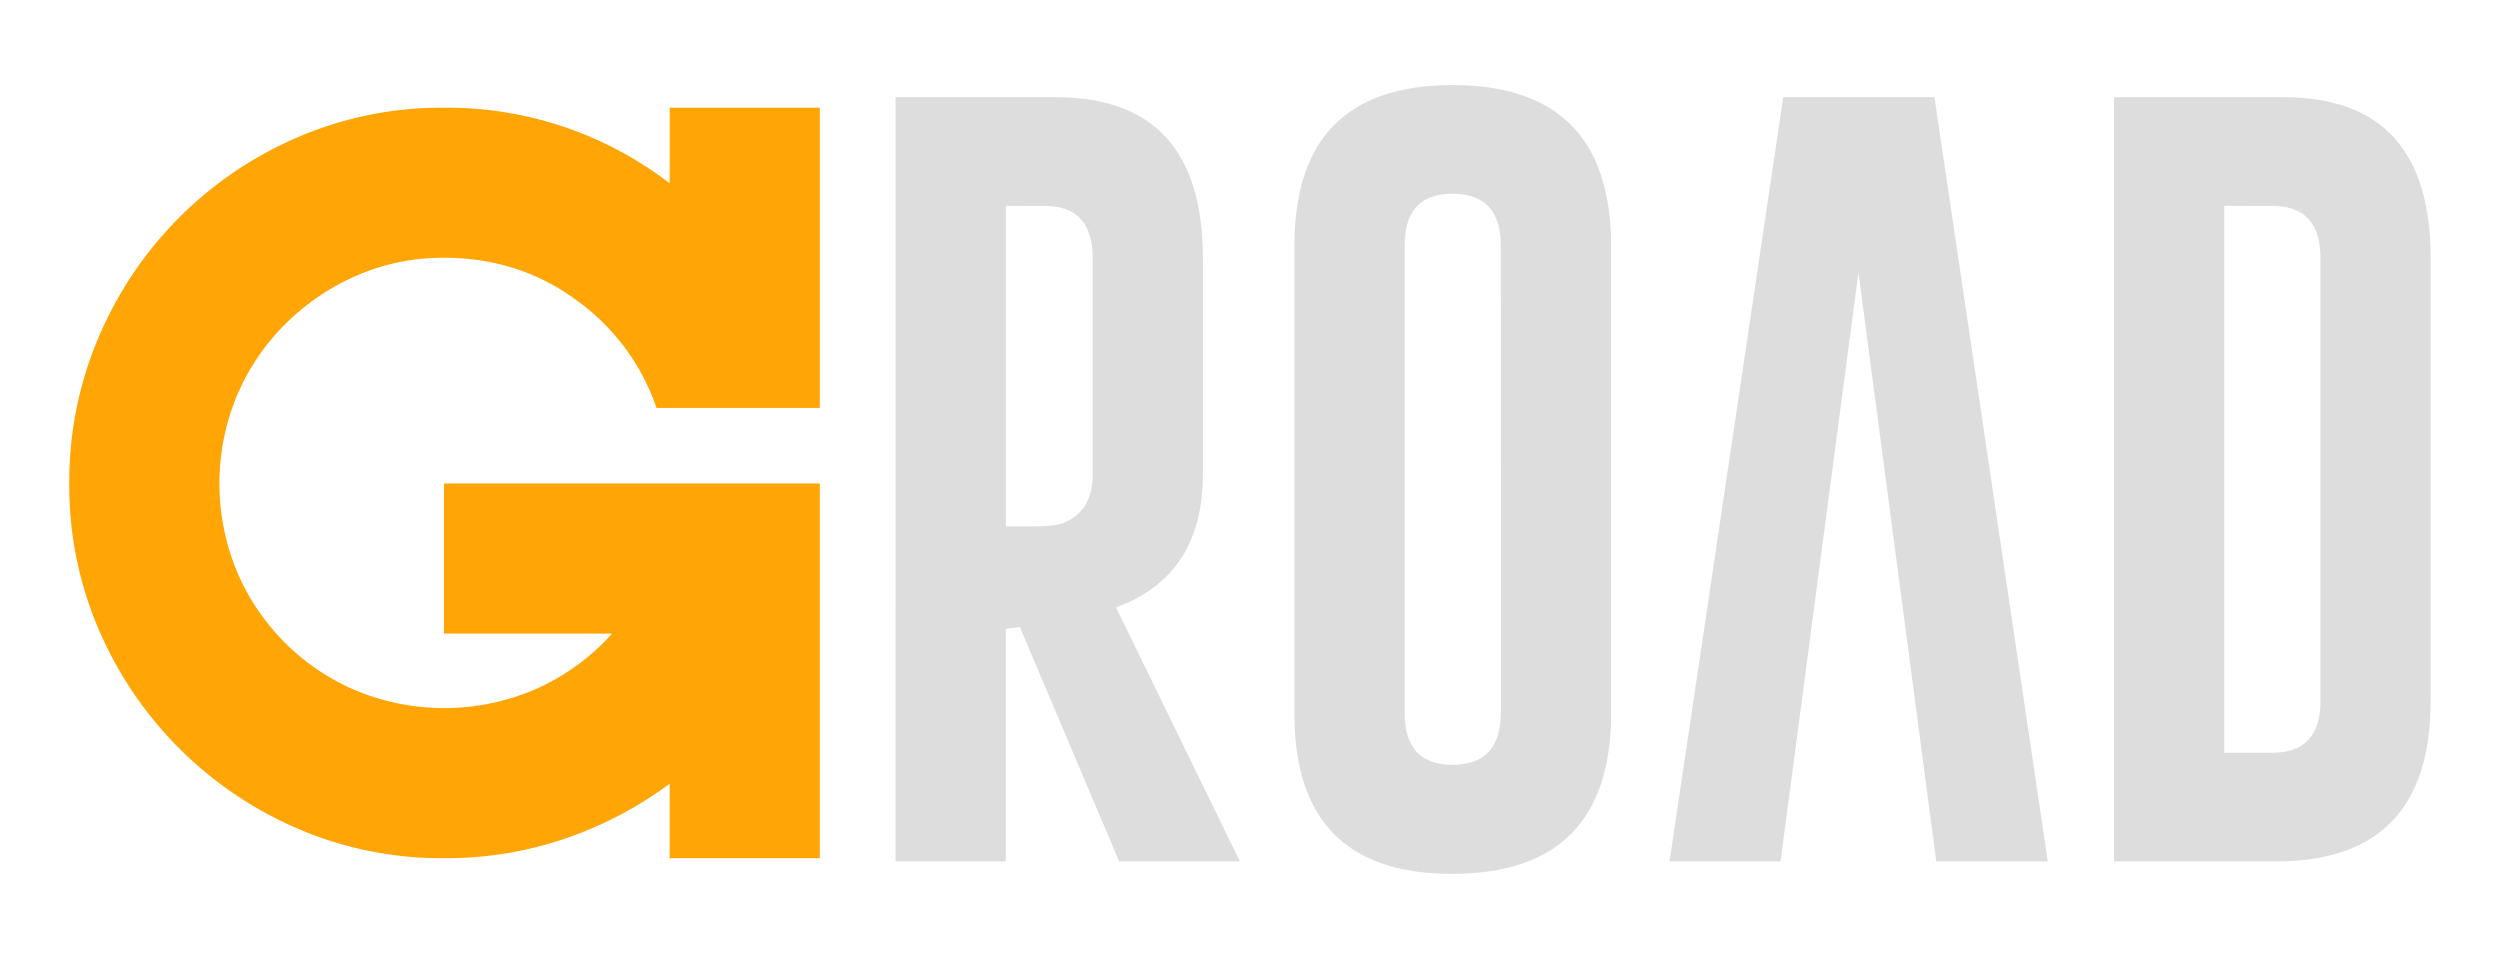 <svg id="Layer_1" data-name="Layer 1" xmlns="http://www.w3.org/2000/svg" viewBox="0 0 816 313"><defs><style>.cls-1{fill:#ffa506;}.cls-2{fill:#ddd;}</style></defs><title>logogr_white</title><path class="cls-1" d="M144.91,35.15a119.23,119.23,0,0,1,73.68,24.69V35.15h49v98h-53.3A71.9,71.9,0,0,0,188,97.86q-18.81-13.73-43.11-13.72A70.06,70.06,0,0,0,116.3,90,76,76,0,0,0,93,105.89,73.33,73.33,0,0,0,77.3,129.21a74.89,74.89,0,0,0,0,57.22,73,73,0,0,0,39,39,75.12,75.12,0,0,0,59.18-.78,73.1,73.1,0,0,0,24.3-17.84H144.91v-49H267.58V280.11h-49v-24.3a125.24,125.24,0,0,1-33.9,17.83,120.41,120.41,0,0,1-39.78,6.47,118.39,118.39,0,0,1-47.62-9.6,123.77,123.77,0,0,1-65.06-65.06,118.25,118.25,0,0,1-9.6-47.62A119.63,119.63,0,0,1,32.23,110,123.23,123.23,0,0,1,97.29,44.75,118.39,118.39,0,0,1,144.91,35.15Z"/><path class="cls-2" d="M292.31,31.71h52.38q47.93.13,47.93,52.51v70.69q0,32.94-28.35,43.36l40.43,82.89H365.29l-32.42-76.53-4.58.63v75.9h-36Zm36,35.48V171.82h8.26c5,0,8.44-.34,10.3-1q9.79-3.93,9.79-15.89V84.22q0-17-15.64-17Z"/><path class="cls-2" d="M525.87,232.72q0,52.38-51.75,52.51T422.5,232.72V80.15q0-52.38,51.62-52.38t51.75,52.38Zm-36-152.57q0-16.79-15.64-16.91H474q-15.51,0-15.51,16.91V232.72q0,16.92,15.64,16.91t15.77-16.91Z"/><path class="cls-2" d="M606.6,88.92,581.17,281.16H544.94L582.06,31.71H631.4l37,249.45H632Z"/><path class="cls-2" d="M690,31.71h55.43q47.94.13,47.93,52.51V228.78q0,52.26-50.22,52.38H690Zm36,35.48v178.5h15.76q15.64,0,15.64-16.91V84.22q0-17-15.64-17Z"/></svg>